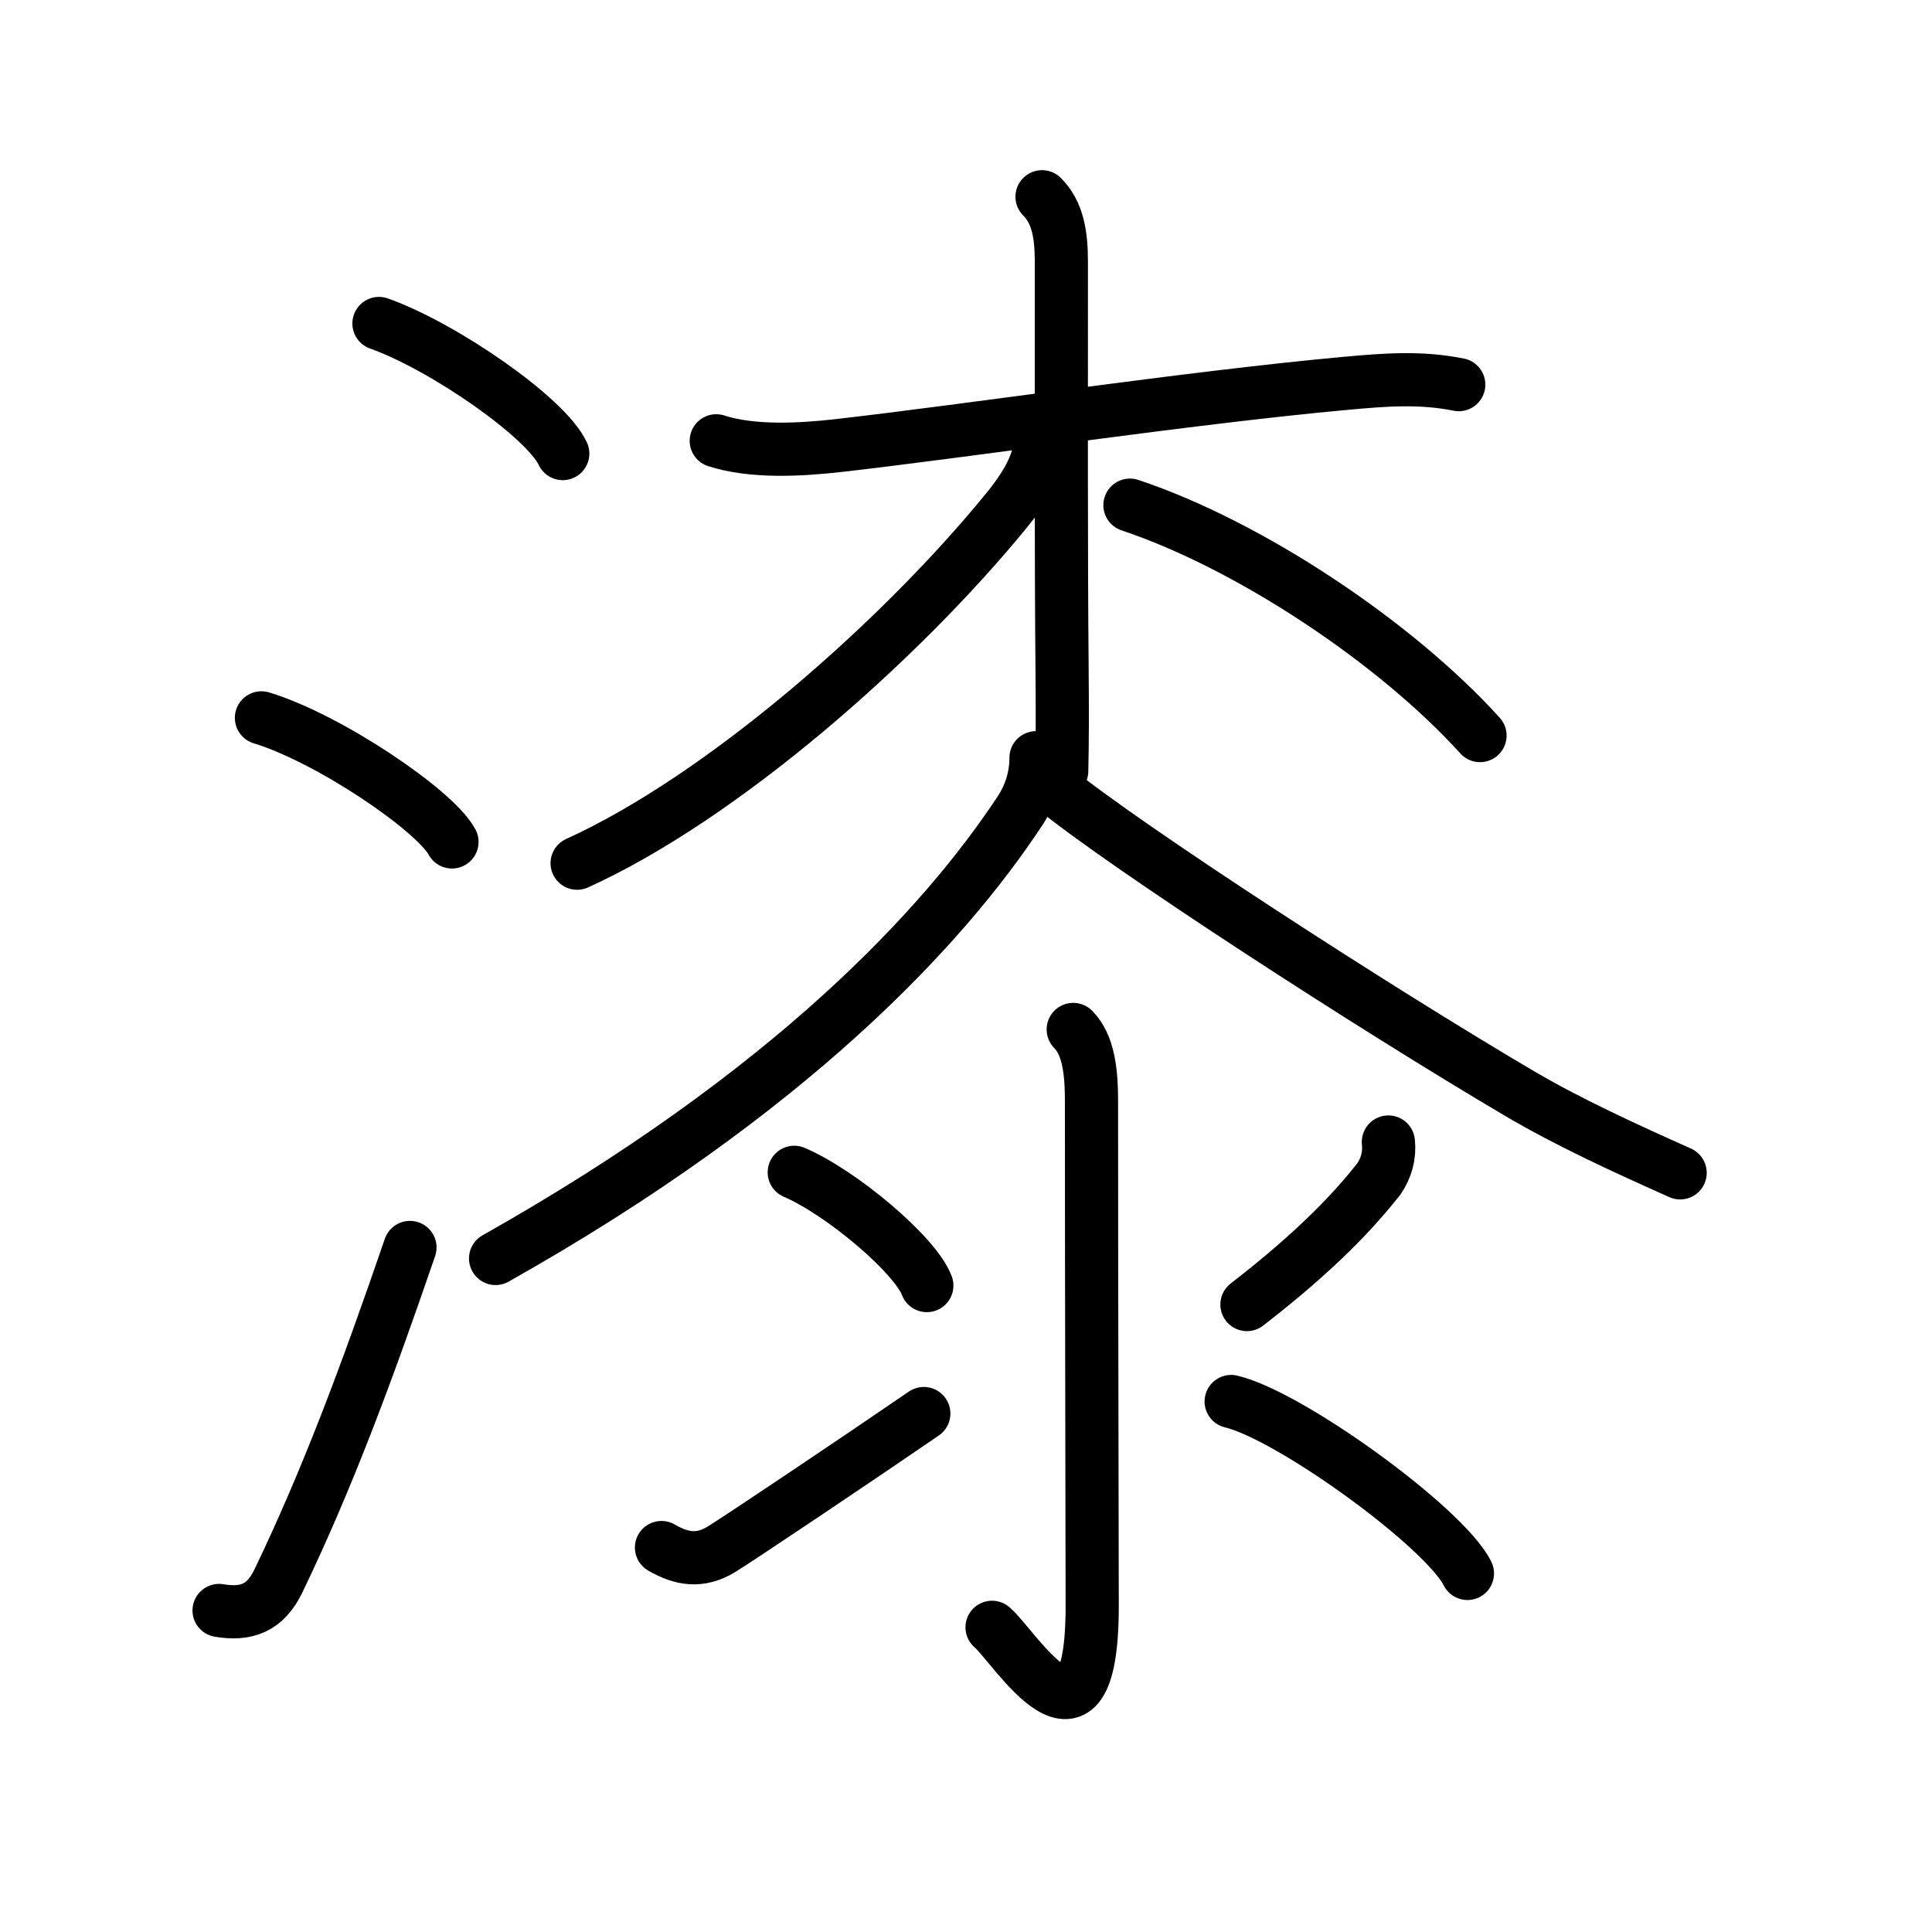 <svg xmlns="http://www.w3.org/2000/svg" width="109" height="109" viewBox="0 0 109 109" style="fill:none;stroke:currentColor;stroke-width:3;stroke-linecap:round;stroke-linejoin:round;">
<path id="kvg:06f06-s1" d="M21.38,18.25c3.66,1.3,9.45,5.33,10.37,7.34"/>
<path id="kvg:06f06-s2" d="M14.75,40.5c3.79,1.15,9.8,5.22,10.75,7"/>
<path id="kvg:06f06-s3" d="M12.36,90.86c1.54,0.26,2.6-0.13,3.34-1.65c2.73-5.67,4.95-11.6,7.43-18.83"/>
<path id="kvg:06f06-s4" d="M40.41,24.87c2.04,0.66,4.75,0.51,6.87,0.27c7.16-0.81,19.94-2.72,28.61-3.51c2.19-0.2,4.23-0.37,6.41,0.07"/>
<path id="kvg:06f06-s5" d="M58.79,11.1c0.88,0.88,1.09,2.12,1.09,3.65c0,8.26-0.02,16.4,0.04,23c0.02,2.18,0.02,4.13-0.02,5.75"/>
<path id="kvg:06f06-s6" d="M58.7,24.69c0,1.06-0.43,2.29-1.89,4.08C50.7,36.26,40.69,45.01,32.56,48.7"/>
<path id="kvg:06f06-s7" d="M63.75,28.5c6.75,2.25,15,7.75,19.75,13"/>
<path id="kvg:06f06-s8" d="M58.45,42.75c0,1.12-0.34,2.15-0.92,3.02C53.25,52.25,44.62,61.62,27.96,71"/>
<path id="kvg:06f06-s9" d="M59.49,44.49c4.12,3.35,17.94,12.31,26.13,17.14c2.91,1.72,6.09,3.16,9.17,4.54"/>
<path id="kvg:06f06-s10" d="M60.55,58.08c0.87,0.87,1.03,2.42,1.03,4.03c0,11.96,0.04,24.42,0.04,28.49c0,9.64-4.42,2.23-5.65,1.21"/>
<path id="kvg:06f06-s11" d="M44.81,66.14c2.64,1.13,6.82,4.64,7.48,6.39"/>
<path id="kvg:06f06-s12" d="M37.32,87.31c1.14,0.66,2.18,0.83,3.38,0.1c0.86-0.52,7.78-5.16,11.42-7.66"/>
<path id="kvg:06f06-s13" d="M78.33,64.43c0.08,0.76-0.11,1.45-0.54,2.09c-1.28,1.61-3.28,3.86-7.44,7.08"/>
<path id="kvg:06f06-s14" d="M69.46,79.07c3.35,0.8,12.05,7.12,13.33,9.7"/>
</svg>